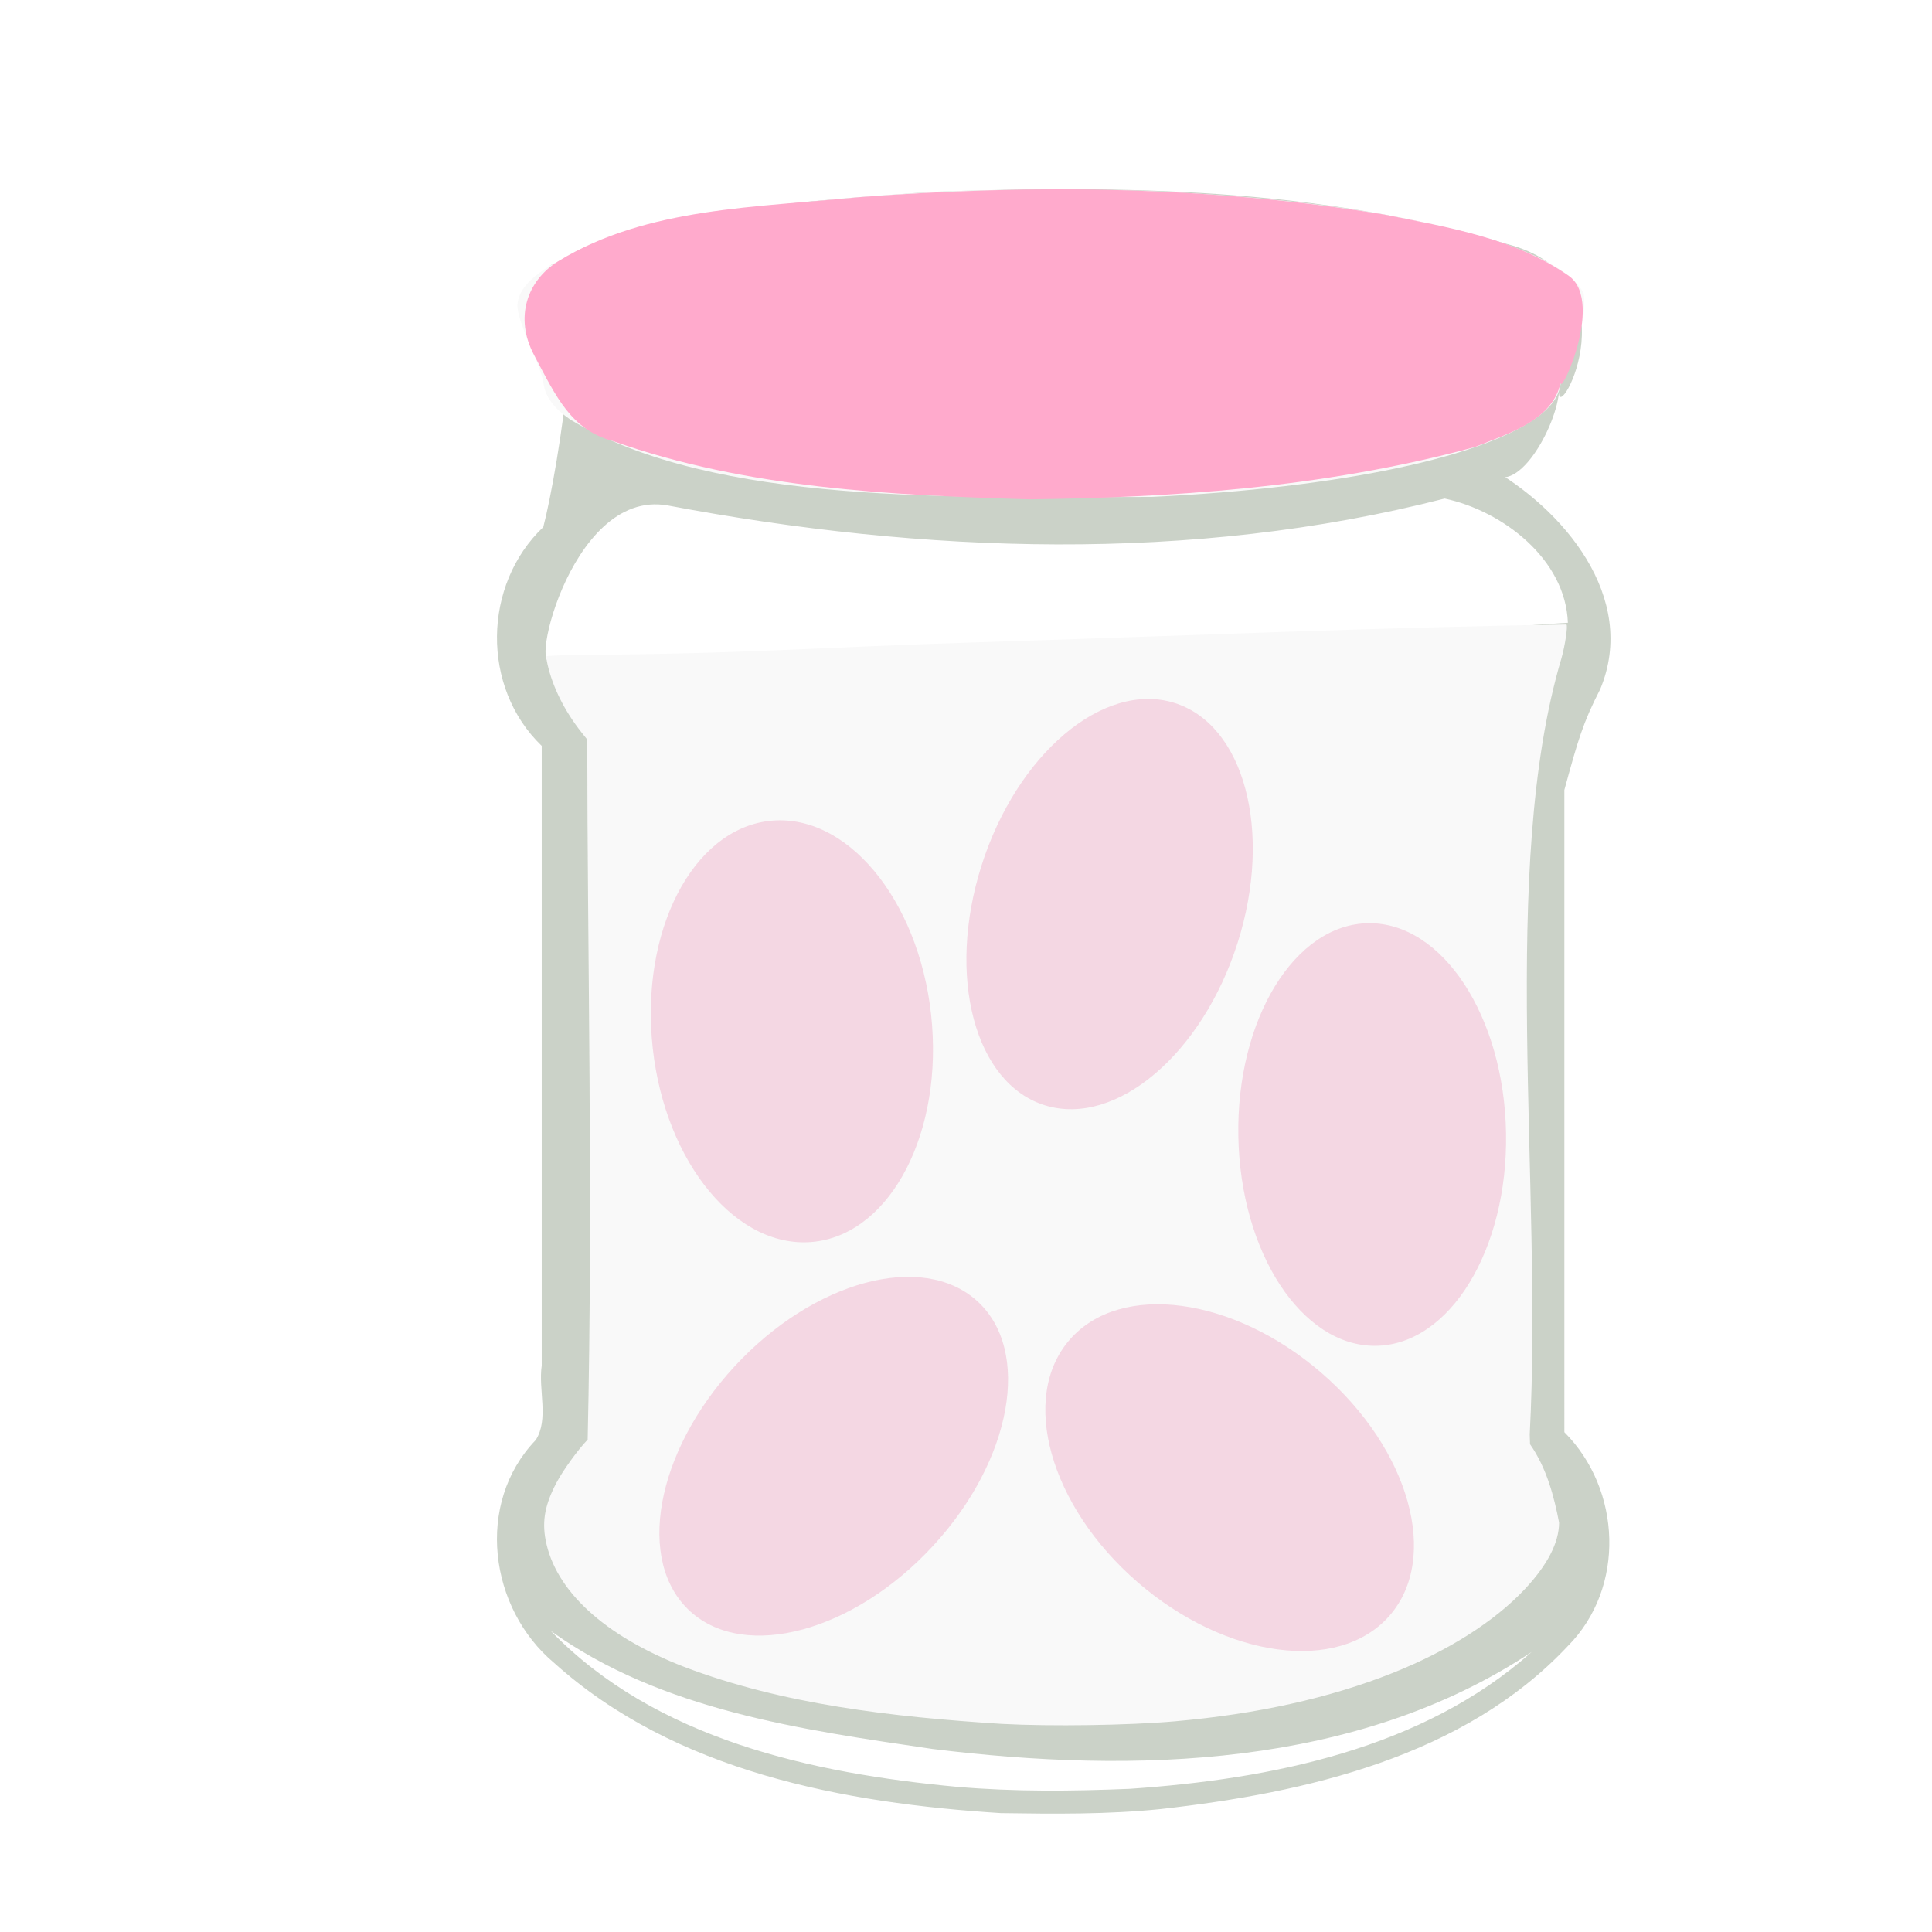 <?xml version="1.0" encoding="UTF-8" standalone="no"?>
<!-- Created with Inkscape (http://www.inkscape.org/) -->

<svg
   width="64"
   height="64"
   viewBox="0 0 16.933 16.933"
   version="1.1"
   id="svg5"
   inkscape:version="1.2 (dc2aedaf03, 2022-05-15)"
   sodipodi:docname="litchi_au_sirop.svg"
   xmlns:inkscape="http://www.inkscape.org/namespaces/inkscape"
   xmlns:sodipodi="http://sodipodi.sourceforge.net/DTD/sodipodi-0.dtd"
   xmlns="http://www.w3.org/2000/svg"
   xmlns:svg="http://www.w3.org/2000/svg">
  <sodipodi:namedview
     id="namedview7"
     pagecolor="#ffffff"
     bordercolor="#666666"
     borderopacity="1.0"
     inkscape:pageshadow="2"
     inkscape:pageopacity="0.0"
     inkscape:pagecheckerboard="0"
     inkscape:document-units="mm"
     showgrid="false"
     units="px"
     inkscape:zoom="8"
     inkscape:cx="22.0625"
     inkscape:cy="28.875"
     inkscape:window-width="1920"
     inkscape:window-height="1017"
     inkscape:window-x="1912"
     inkscape:window-y="-8"
     inkscape:window-maximized="1"
     inkscape:current-layer="g1224"
     inkscape:showpageshadow="0"
     inkscape:deskcolor="#d1d1d1" />
  <defs
     id="defs2" />
  <g
     inkscape:label="Calque 1"
     inkscape:groupmode="layer"
     id="layer1">
    <g
       id="g4128"
       transform="translate(-0.631,0.126)">
      <g
         id="g5578"
         transform="translate(0.089,0.089)">
        <g
           id="g7501"
           transform="translate(-0.063,0.947)">
          <g
             id="g9467"
             transform="translate(-0.089,-0.803)">
            <g
               id="g10302"
               transform="translate(0.312,-0.045)">
              <g
                 id="g11479"
                 transform="translate(-0.126,0.063)">
                <g
                   id="g11873"
                   transform="translate(-0.236,0.665)">
                  <g
                     id="g12382"
                     transform="translate(-121.985,-82.268)">
                    <g
                       id="g13305"
                       transform="matrix(0.133,0,0,0.133,114.639,78.216)">
                      <g
                         id="g17429"
                         transform="translate(0.905,5.664)">
                        <g
                           id="g18595"
                           transform="translate(-3.363,-8.745)">
                          <g
                             id="g21002"
                             transform="translate(1.708,-2.82)">
                            <g
                               id="g23814"
                               transform="translate(8.725,-1.122)">
                              <g
                                 id="g24838"
                                 transform="translate(11.143,-0.857)">
                                <g
                                   id="g25315"
                                   transform="translate(-3.49,2.493)">
                                <g
                                   id="g27220"
                                   transform="translate(2.468,1.234)">
                                <g
                                   id="g29753"
                                   transform="translate(1.476,-2.374)">
                                <g
                                   id="g30615"
                                   transform="translate(0.92,1.369)">
                                <g
                                   id="g31433"
                                   transform="translate(-2.468,-1.41)">
                                <g
                                   id="g31731"
                                   transform="translate(1.058,-0.705)">
                                <g
                                   id="g33243"
                                   transform="matrix(1.077,0,0,1.077,-7.373,-3.174)">
                                <g
                                   id="g35254"
                                   transform="translate(-2.214,-0.92)">
                                <g
                                   id="g36749"
                                   transform="translate(-0.982,-2.782)">
                                <g
                                   id="g37297"
                                   transform="translate(-6.776,-3.503)">
                                <g
                                   id="g38955"
                                   transform="matrix(1.217,0,0,1.217,-23.105,-18.212)">
                                <g
                                   id="g39618"
                                   transform="translate(-0.269,-0.269)">
                                <g
                                   id="g40032"
                                   transform="translate(-1.901,-3.042)">
                                <g
                                   id="g40543"
                                   transform="translate(0.38,-2.091)">
                                <g
                                   id="g41372"
                                   transform="translate(1.966,-7.93)">
                                <g
                                   id="g43278"
                                   transform="translate(1.521,-0.38)">
                                <g
                                   id="g44210"
                                   transform="matrix(1.158,0,0,1.158,-18.904,-21.776)">
                                <g
                                   id="g44833"
                                   transform="matrix(1.12,0,0,1.12,-12.539,-14.548)">
                                <g
                                   id="g47597"
                                   transform="translate(3.111,-1.244)">
                                <g
                                   id="g48754"
                                   transform="translate(-2.904,-6.637)">
                                <g
                                   id="g234"
                                   transform="matrix(0.041,0,0,0.041,104.64,119.672)">
                                <g
                                   id="g2138"
                                   transform="translate(-86.211,-40.57)">
                                <g
                                   id="g2696"
                                   transform="translate(-124306.44,-9412.237)">
                                <g
                                   id="g3765"
                                   transform="translate(25.356,-50.712)">
                                <g
                                   id="g4557"
                                   transform="translate(46.617,-35.859)">
                                <g
                                   id="g5244"
                                   transform="translate(7.172,14.344)">
                                <g
                                   id="g5807"
                                   transform="translate(-5.198,-21.114)">
                                <g
                                   id="g6945"
                                   transform="translate(-10.143,-243.42)">
                                <g
                                   id="g11108"
                                   transform="translate(18.189,-37.636)">
                                <g
                                   id="g15049"
                                   transform="translate(-65.926,141.995)">
                                <g
                                   id="g19861"
                                   transform="matrix(0.074,0,0,0.074,115423.38,9039.231)">
                                <g
                                   id="g20437"
                                   transform="translate(-478.388,-785.882)">
                                <g
                                   id="g21032"
                                   transform="translate(2047.188,-1072.337)">
                                <g
                                   id="g21869"
                                   transform="matrix(0.043,0,0,0.043,117368,10137.003)">
                                <g
                                   id="g25455"
                                   transform="translate(154741.46,-87178.414)">
                                <g
                                   id="g26278"
                                   transform="translate(-18012.371,-8233.442)">
                                <g
                                   id="g27240"
                                   transform="translate(-0.004,5582.762)">
                                <g
                                   id="g28306"
                                   transform="translate(-15790.441,-2255.777)">
                                <g
                                   id="g33735"
                                   transform="translate(14662.549,-16918.328)">
                                <g
                                   id="g37868"
                                   transform="translate(-5075.498,25941.433)">
                                <g
                                   id="g76752"
                                   transform="matrix(-1,0,0,1,9442.317,-1595.075)">
                                <g
                                   id="g82459"
                                   transform="translate(3383.667,-1127.889)">
                                <g
                                   id="g83208"
                                   transform="matrix(0.203,0,0,0.203,-15348.528,66747.475)">
                                <g
                                   id="g83934"
                                   transform="matrix(-1,0,0,1,240692.18,94139.78)">
                                <g
                                   id="g84550"
                                   transform="translate(-8.7627443e-5,55472.344)">
                                <g
                                   id="g9096"
                                   transform="translate(31379.925,-62759.843)">
                                <g
                                   id="g11527"
                                   transform="translate(61019.625,105397.54)">
                                <g
                                   id="g13422"
                                   transform="translate(-44377.907,44377.908)">
                                <g
                                   id="g1137"
                                   transform="translate(-3.3240812e-4,138680.92)">
                                <g
                                   id="g3632"
                                   transform="translate(177511.65,-22188.943)">
                                <g
                                   id="g5936"
                                   transform="translate(11767.473,-47069.909)">
                                <g
                                   id="g7318">
                                <g
                                   id="g11619"
                                   transform="translate(27457.436,-223581.94)" />
                                <g
                                   id="g11985"
                                   transform="translate(70604.821,-133364.68)">
                                <g
                                   id="g12707"
                                   transform="matrix(1.187,0,0,1.187,95904.637,-164033.62)">
                                <g
                                   id="g4721"
                                   transform="matrix(-1,0,0,1,-561251.4,-59483.037)">
                                <g
                                   id="g7072">
                                <g
                                   id="g10426"
                                   transform="translate(66928.962,-211126.69)">
                                <g
                                   id="g1231"
                                   transform="translate(-14020.287,4673.467)">
                                <g
                                   id="g2516"
                                   transform="matrix(1.15,0,0,1.15,-144709.4,-78762.736)">
                                <g
                                   id="g3795"
                                   transform="translate(-22559.428,121623.52)">
                                <g
                                   id="g5627"
                                   transform="translate(-106364.63,2874.718)">
                                <g
                                   id="g6621"
                                   transform="translate(-12196.407,40654.68)">
                                <g
                                   id="g7772"
                                   transform="translate(28747.2,74742.673)">
                                <g
                                   id="g8880"
                                   transform="translate(-60982.018,187011.51)">
                                <g
                                   id="g11165"
                                   transform="translate(-44309.499,5172.618)">
                                <g
                                   id="g12249"
                                   transform="translate(48785.608,-8130.933)">
                                <g
                                   id="g14000"
                                   transform="matrix(1.083,0,0,1.083,-5722.262,28128.151)">
                                <g
                                   id="g15203"
                                   transform="translate(53158.943,24797.103)">
                                <g
                                   id="g16076"
                                   transform="translate(-37533.822,-30027.061)">
                                <g
                                   id="g17560"
                                   transform="translate(-21232.337,7962.126)">
                                <g
                                   id="g25114"
                                   transform="translate(-67560.839,7506.764)">
                                <g
                                   id="g29358"
                                   transform="translate(-21232.382,-47772.762)" />
                                </g>
                                <g
                                   id="g54846"
                                   transform="translate(-89414.803,-58825.532)">
                                <g
                                   id="g56152"
                                   transform="translate(-3.3655809e-4,28236.25)">
                                <g
                                   id="g56999"
                                   transform="translate(-65884.586,-28236.251)">
                                <g
                                   id="g58386"
                                   transform="translate(-26621.369,66553.488)">
                                <g
                                   id="g59580"
                                   transform="matrix(1.334,0,0,1.334,-147290.21,2462.124)">
                                <g
                                   id="g60913"
                                   transform="translate(52929.981,10585.996)">
                                <g
                                   id="g61494"
                                   transform="translate(83376.512,12462.173)">
                                <g
                                   id="g64263"
                                   transform="translate(12959.021,17102.931)">
                                <g
                                   id="g66681"
                                   transform="translate(34932.003,-24951.435)">
                                <g
                                   id="g67253"
                                   transform="translate(-56458.648,35286.648)">
                                <g
                                   id="g67911"
                                   transform="translate(-35291.329,-19495.235)">
                                <g
                                   id="g68553"
                                   transform="translate(-128708.75,-9980.527)">
                                <g
                                   id="g69435"
                                   transform="translate(24951.434,-1.4872907e-4)">
                                <g
                                   id="g70136"
                                   transform="translate(44108.319,-44108.311)">
                                <g
                                   id="g73710"
                                   transform="translate(2814.344,42215.187)">
                                <g
                                   id="g75109"
                                   transform="matrix(0.868,0,0,0.868,6682.273,-19586.27)">
                                <g
                                   id="g76838"
                                   transform="translate(18332.288,-98536.062)">
                                <g
                                   id="g77594"
                                   transform="translate(-123147.4,-132869.59)">
                                <g
                                   id="g79315"
                                   transform="translate(-41162.31,27678.708)">
                                <g
                                   id="g1224"
                                   transform="translate(18332.291,-43539.192)">
                                <path
                                   style="fill:#cbd2c8;stroke-width:748.675"
                                   d="M 394568.2,954049.64 C 528904.25,945555.42 673429.96,918582.43 776612.48,825614.98 832229.49,779047.07 844417.99,689157.87 792344.45,634984 780954.23,617245.65 790273.76,592151.36 787248.36,571441.9 V 41474.391 c 51943.63,-49988.821 50514.27,-137807.965 -1322.75,-187116.521 -12020.79,-44948.59 -44643.13,-243984.21 -3936.98,-222768.16 -100862.54,-50243.29 -216864.1,-55603.17 -327445.23,-63857.12 -164438.02,-5881.24 -332924.97,-3431.06 -491676.862,44303.58 -113062.268,28753.93 -44196.062,154947.03 -45517.086,127124.17 3737.519,34877.78 41436.713,96356.78 61539.662,63146.21 -65081.141,36097.28 -129413.404,112230.823 -96757.064,190659.323 14798.28,28842.523 18878.021,43034.605 30663.641,86182.06 V 628309.71 c -48873.031,48902.78 -52550.091,132902.28 -2962.277,182872.13 88794.212,94674.45 223744.136,125432.17 348110.006,139395.75 45376.17,4639.4 91078.93,4148.17 136624.78,3472.05 z m -110055.26,-20783 C 163483.69,925019.71 33998.421,899187.84 -59207.599,816271.71 90235.231,915414.02 280392.11,920464.67 452964.87,899196.46 565262.82,882700.97 685021.37,866123.16 779443.25,798280.82 690065.67,890879.2 555933.67,920026.78 432347.44,931544.46 c -49183.81,4282.79 -98555.65,3751.23 -147834.5,1722.18 z M -90199.025,-63812.083 c 1893.104,-54171.077 55464.427,-95598.717 105356.588,-106219.237 216763.677,55522.16 445881.047,47090.63 664370.127,5889.74 85972.54,-15325.51 122217.39,161519.089 96207.22,129203.925 13373.68,88953.389 -690586.495,-20368.407 -865933.935,-28874.428 z"
                                   id="path1234"
                                   sodipodi:nodetypes="cccccccccccccccccccccccccccc" />
                                <path
                                   style="fill:#f9f9f9;stroke-width:748.675"
                                   d="m 393819.53,877746.47 c 94136.38,-5983.56 187492.35,-16698.75 271864.28,-48855.17 67919.14,-26336.82 110120.96,-65074.99 118269.93,-108563.28 3073.44,-16401.9 420.47,-30324.41 -9290.19,-48754.02 -5642.48,-10708.75 -18473,-28435.88 -26704.64,-36896.21 -4640.14,-205907.38 278.08,-420753.14 358.34,-598591.719 l 4898.22,-6166.725 c 14512.71,-18271.101 24797.18,-38937.005 29164.89,-58604.76 728.86,-3282.08 1015.82,-6125.42 651.84,-6458.791 -357.63,-327.552 -9746.64,-809.482 -20864.46,-1070.964 -161584.61,-1243.442 -190025.25,-6030.45 -371342.89,-11681.211 -160413.67,-5077.371 -325989.533,-12174.044 -479807.682,-14418.345 -1372.471,820.099 1207.538,18183.896 4310.797,29011.101 53446.26,179901.474 15788.039,449197.354 27085.722,663504.714 l -264.432,8414.06 c -14303.966,20364.85 -20682.163,45284.64 -24839.621,67023.56 34.439,17015.67 9901.903,36174.94 29276.271,56843.61 25925.65,27657.56 65540.377,52800.31 112950.161,71687.44 53706.594,21395.64 116034.304,35221.72 186594.414,41392.15 39303.46,3437.02 105660.43,4418.53 147689.07,2184.56 z M 761867.42,-236974.16 c 14625.34,-9699.23 22377.36,-19930.96 23800.25,-31413.45 627.52,-5064.02 3707.19,-14004.9 9412.62,-27326.64 9857.86,-23017.38 13423.37,-34254.16 12887.26,-40614.5 -565.59,-6710.03 -4038.47,-13249.97 -10425.32,-19632.38 -36025.76,-36000.73 -160899.17,-64953.81 -322865.78,-74859.49 -44652.29,-2730.89 -56737.03,-3024.12 -124280.09,-3015.61 -67495.32,8.51 -78531.71,279.1 -123531.41,3028.71 -178938.097,10933.65 -311215.309,45125.77 -330637.67,85466.02 -3103.82,28436.93 9889.308,47128.51 19674.29,76446.83 1255.828,10293.7 6556.149,18590.24 17346.431,27152.35 45305.258,35949.62 171234.979,62603.34 332173.719,70306.41 166678.94,-31.73 373279.96,7680.38 496445.7,-65538.25 z"
                                   id="path1230"
                                   sodipodi:nodetypes="ccssccssscccccccssssccsssssssccscc" />
                                <path
                                   style="fill:#ffaacc;stroke-width:748.675"
                                   d="m 370236.26,-169366.14 c 119536.73,-3529.42 241687.48,-9431.09 355445.77,-49591.05 36454.44,-9690.64 48804.72,-37377.09 68198.43,-73974.34 16641.94,-31404.47 6364.53,-63488.04 -21281,-80337.18 -75478.04,-46001.64 -169950.46,-45628.98 -256921.81,-54484.73 -149428.97,-11284.21 -300644.87,-9450.95 -448754.489,14868.14 -54045.58,10767.07 -111332.078,20074.24 -157513.719,52153.8 -33560.042,22930.58 12753.536,115590.82 5896.924,87660.97 4618.019,35927.57 45531.682,47369.44 74239.619,59041.88 130898.245,35585.03 263854.005,43180.76 380690.275,44662.51 z"
                                   id="path1228"
                                   sodipodi:nodetypes="cssssssscc" />
                                <ellipse
                                   style="fill:#f4d7e3;fill-opacity:1;stroke-width:260281;stroke-linecap:round;stroke-linejoin:bevel;stroke-dasharray:260281, 520560"
                                   id="path2401"
                                   cx="-593675.94"
                                   cy="260188.44"
                                   transform="matrix(-0.999,-0.044,-0.076,0.997,0,0)"
                                   rx="119972.78"
                                   ry="180887.67" />
                                <ellipse
                                   style="fill:#f4d7e3;fill-opacity:1;stroke-width:259116;stroke-linecap:round;stroke-linejoin:bevel;stroke-dasharray:259116, 518231"
                                   id="path2401-5"
                                   cx="-634447.75"
                                   cy="290638.88"
                                   transform="matrix(-0.66,-0.752,-0.756,0.654,0,0)"
                                   rx="119037.35"
                                   ry="180681.42" />
                                <ellipse
                                   style="fill:#f4d7e3;fill-opacity:1;stroke-width:254070;stroke-linecap:round;stroke-linejoin:bevel;stroke-dasharray:254070, 508138"
                                   id="path2401-4"
                                   cx="44841.441"
                                   cy="841928.81"
                                   transform="matrix(-0.742,0.67,0.678,0.735,0,0)"
                                   rx="114433.8"
                                   ry="180700.47" />
                                <ellipse
                                   style="fill:#f4d7e3;fill-opacity:1;stroke-width:254080;stroke-linecap:round;stroke-linejoin:bevel;stroke-dasharray:254080, 508158"
                                   id="path2401-7"
                                   cx="-83463.156"
                                   cy="372854.34"
                                   transform="matrix(-1,-0.011,-0.017,1,0,0)"
                                   rx="114456.09"
                                   ry="180679.39" />
                                <ellipse
                                   style="fill:#f4d7e3;fill-opacity:1;stroke-width:254059;stroke-linecap:round;stroke-linejoin:bevel;stroke-dasharray:254059, 508117"
                                   id="path2401-1"
                                   cx="-234025.36"
                                   cy="256423.89"
                                   transform="matrix(-0.957,0.289,0.303,0.953,0,0)"
                                   rx="114409.48"
                                   ry="180723.5" />
                                </g>
                                </g>
                                </g>
                                </g>
                                </g>
                                </g>
                                </g>
                                </g>
                                </g>
                                </g>
                                </g>
                                </g>
                                </g>
                                </g>
                                </g>
                                </g>
                                </g>
                                </g>
                                </g>
                                </g>
                                </g>
                                </g>
                                </g>
                                </g>
                                </g>
                                </g>
                                </g>
                                </g>
                                </g>
                                </g>
                                </g>
                                </g>
                                </g>
                                </g>
                                </g>
                                </g>
                                </g>
                                </g>
                                </g>
                                </g>
                                </g>
                                </g>
                                </g>
                                </g>
                                </g>
                                </g>
                                </g>
                                </g>
                                </g>
                                </g>
                                </g>
                                </g>
                                </g>
                                </g>
                                </g>
                                </g>
                                </g>
                                </g>
                                </g>
                                </g>
                                </g>
                                </g>
                                </g>
                                </g>
                                </g>
                                </g>
                                </g>
                                </g>
                                </g>
                                </g>
                                </g>
                                </g>
                                </g>
                                </g>
                                </g>
                                </g>
                                </g>
                                </g>
                                </g>
                                </g>
                                </g>
                                </g>
                                </g>
                                </g>
                                </g>
                                </g>
                                </g>
                                </g>
                                </g>
                                </g>
                              </g>
                            </g>
                          </g>
                        </g>
                      </g>
                    </g>
                  </g>
                </g>
              </g>
            </g>
          </g>
        </g>
      </g>
    </g>
  </g>
</svg>
